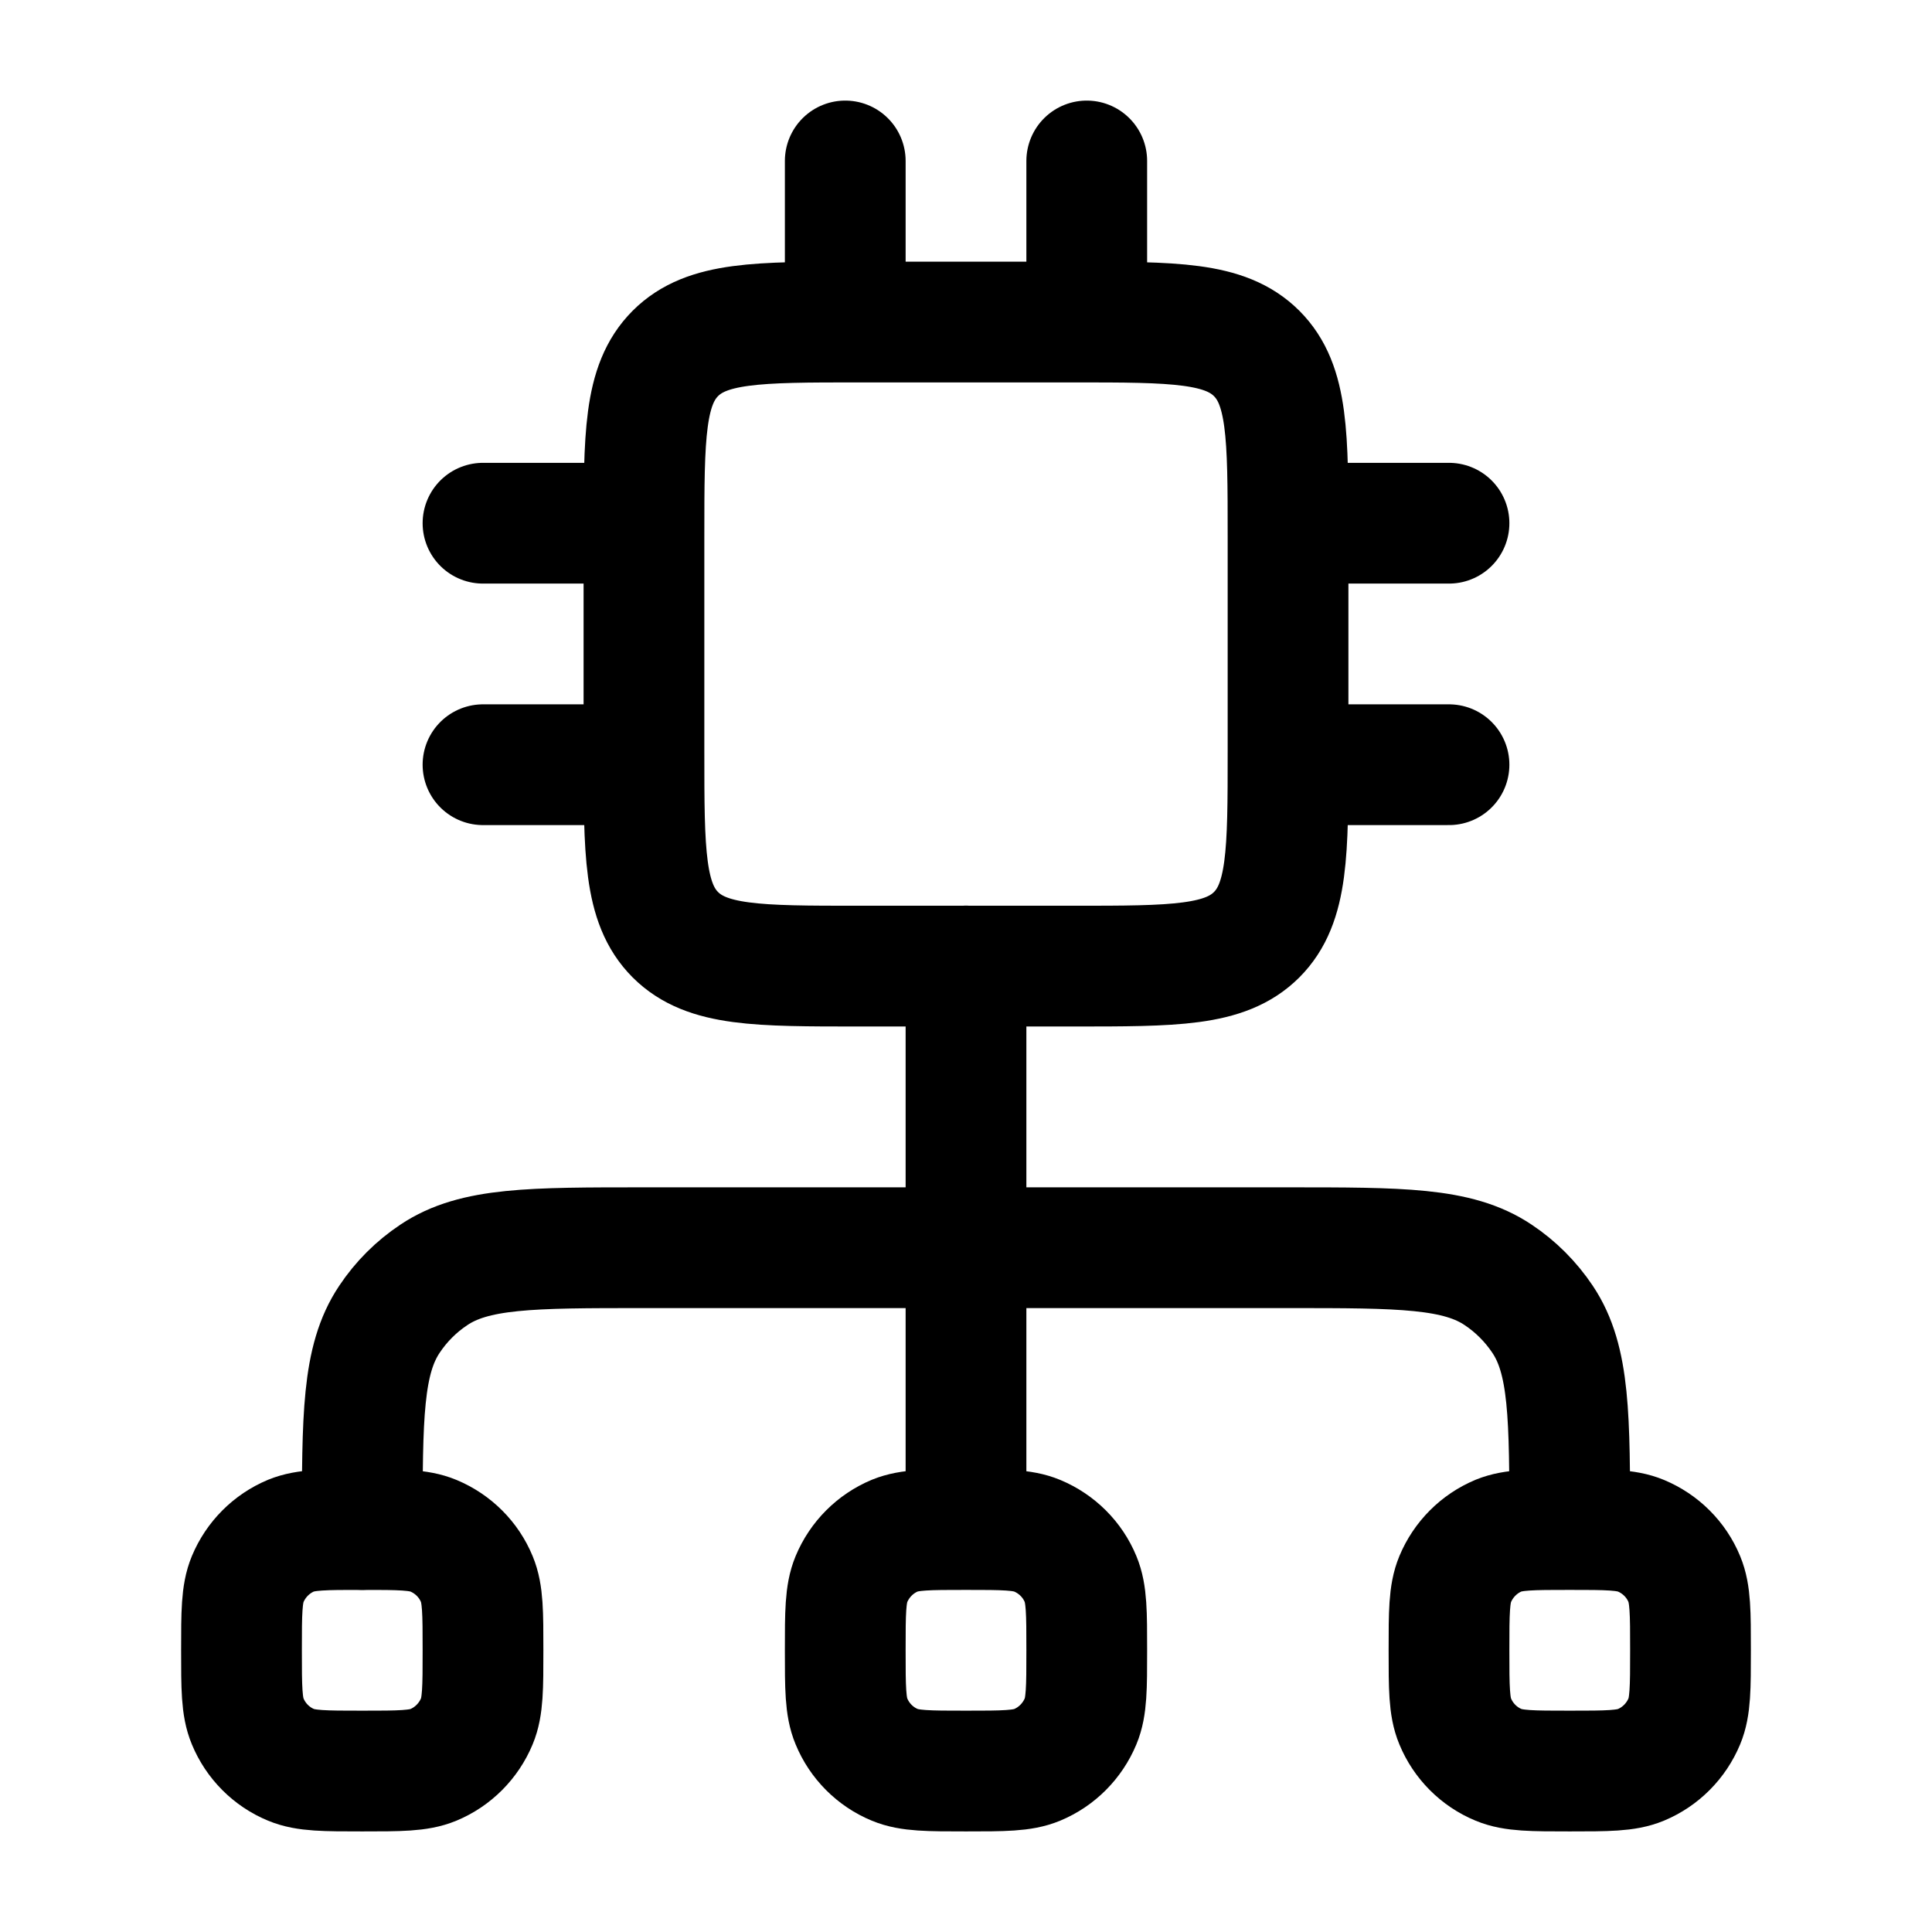 <svg width="16" height="16" viewBox="0 0 16 16" fill="none" xmlns="http://www.w3.org/2000/svg">
<path d="M7 1.333V2.667M9 1.333V2.667M5.333 4.333H4M5.333 6.333H4M12 4.333H10.667M12 6.333H10.667M8 12.667C8.311 12.667 8.466 12.667 8.589 12.718C8.752 12.786 8.882 12.915 8.949 13.078C9 13.201 9 13.356 9 13.667C9 13.977 9 14.133 8.949 14.255C8.881 14.418 8.752 14.548 8.589 14.616C8.466 14.667 8.311 14.667 8 14.667C7.689 14.667 7.534 14.667 7.411 14.616C7.248 14.549 7.118 14.418 7.051 14.255C7 14.133 7 13.977 7 13.667C7 13.356 7 13.201 7.051 13.078C7.119 12.915 7.248 12.785 7.411 12.717C7.534 12.667 7.689 12.667 8 12.667ZM8 12.667V8M8.889 2.667H7.111C6.273 2.667 5.853 2.667 5.593 2.927C5.333 3.188 5.333 3.607 5.333 4.445V6.223C5.333 7.061 5.333 7.48 5.593 7.741C5.854 8.001 6.273 8.001 7.111 8.001H8.889C9.727 8.001 10.146 8.001 10.407 7.741C10.667 7.48 10.667 7.061 10.667 6.223V4.445C10.667 3.607 10.667 3.187 10.407 2.927C10.146 2.667 9.727 2.667 8.889 2.667ZM2.411 14.616C2.534 14.667 2.689 14.667 3 14.667C3.311 14.667 3.466 14.667 3.589 14.616C3.752 14.548 3.881 14.418 3.949 14.255C4 14.133 4 13.977 4 13.667C4 13.356 4 13.201 3.949 13.078C3.882 12.915 3.752 12.786 3.589 12.718C3.466 12.667 3.311 12.667 3 12.667C2.689 12.667 2.534 12.667 2.411 12.717C2.248 12.785 2.119 12.915 2.051 13.078C2 13.201 2 13.356 2 13.667C2 13.977 2 14.133 2.051 14.255C2.118 14.418 2.248 14.549 2.411 14.616Z" stroke="currentColor" stroke-linecap="round" stroke-linejoin="round"/>
<path d="M3 12.667C3 11.731 3 11.262 3.225 10.926C3.322 10.78 3.447 10.655 3.593 10.558C3.929 10.333 4.397 10.333 5.333 10.333H10.667C11.603 10.333 12.071 10.333 12.407 10.558C12.553 10.655 12.678 10.781 12.775 10.926C13 11.262 13 11.731 13 12.667M13 12.667C13.311 12.667 13.466 12.667 13.589 12.718C13.752 12.786 13.882 12.915 13.949 13.078C14 13.201 14 13.356 14 13.667C14 13.977 14 14.133 13.949 14.255C13.881 14.418 13.752 14.548 13.589 14.616C13.466 14.667 13.311 14.667 13 14.667C12.689 14.667 12.534 14.667 12.411 14.616C12.248 14.549 12.118 14.418 12.051 14.255C12 14.133 12 13.977 12 13.667C12 13.356 12 13.201 12.051 13.078C12.119 12.915 12.248 12.785 12.411 12.717C12.534 12.667 12.689 12.667 13 12.667Z" stroke="currentColor" stroke-linecap="round" stroke-linejoin="round"/>
</svg>
